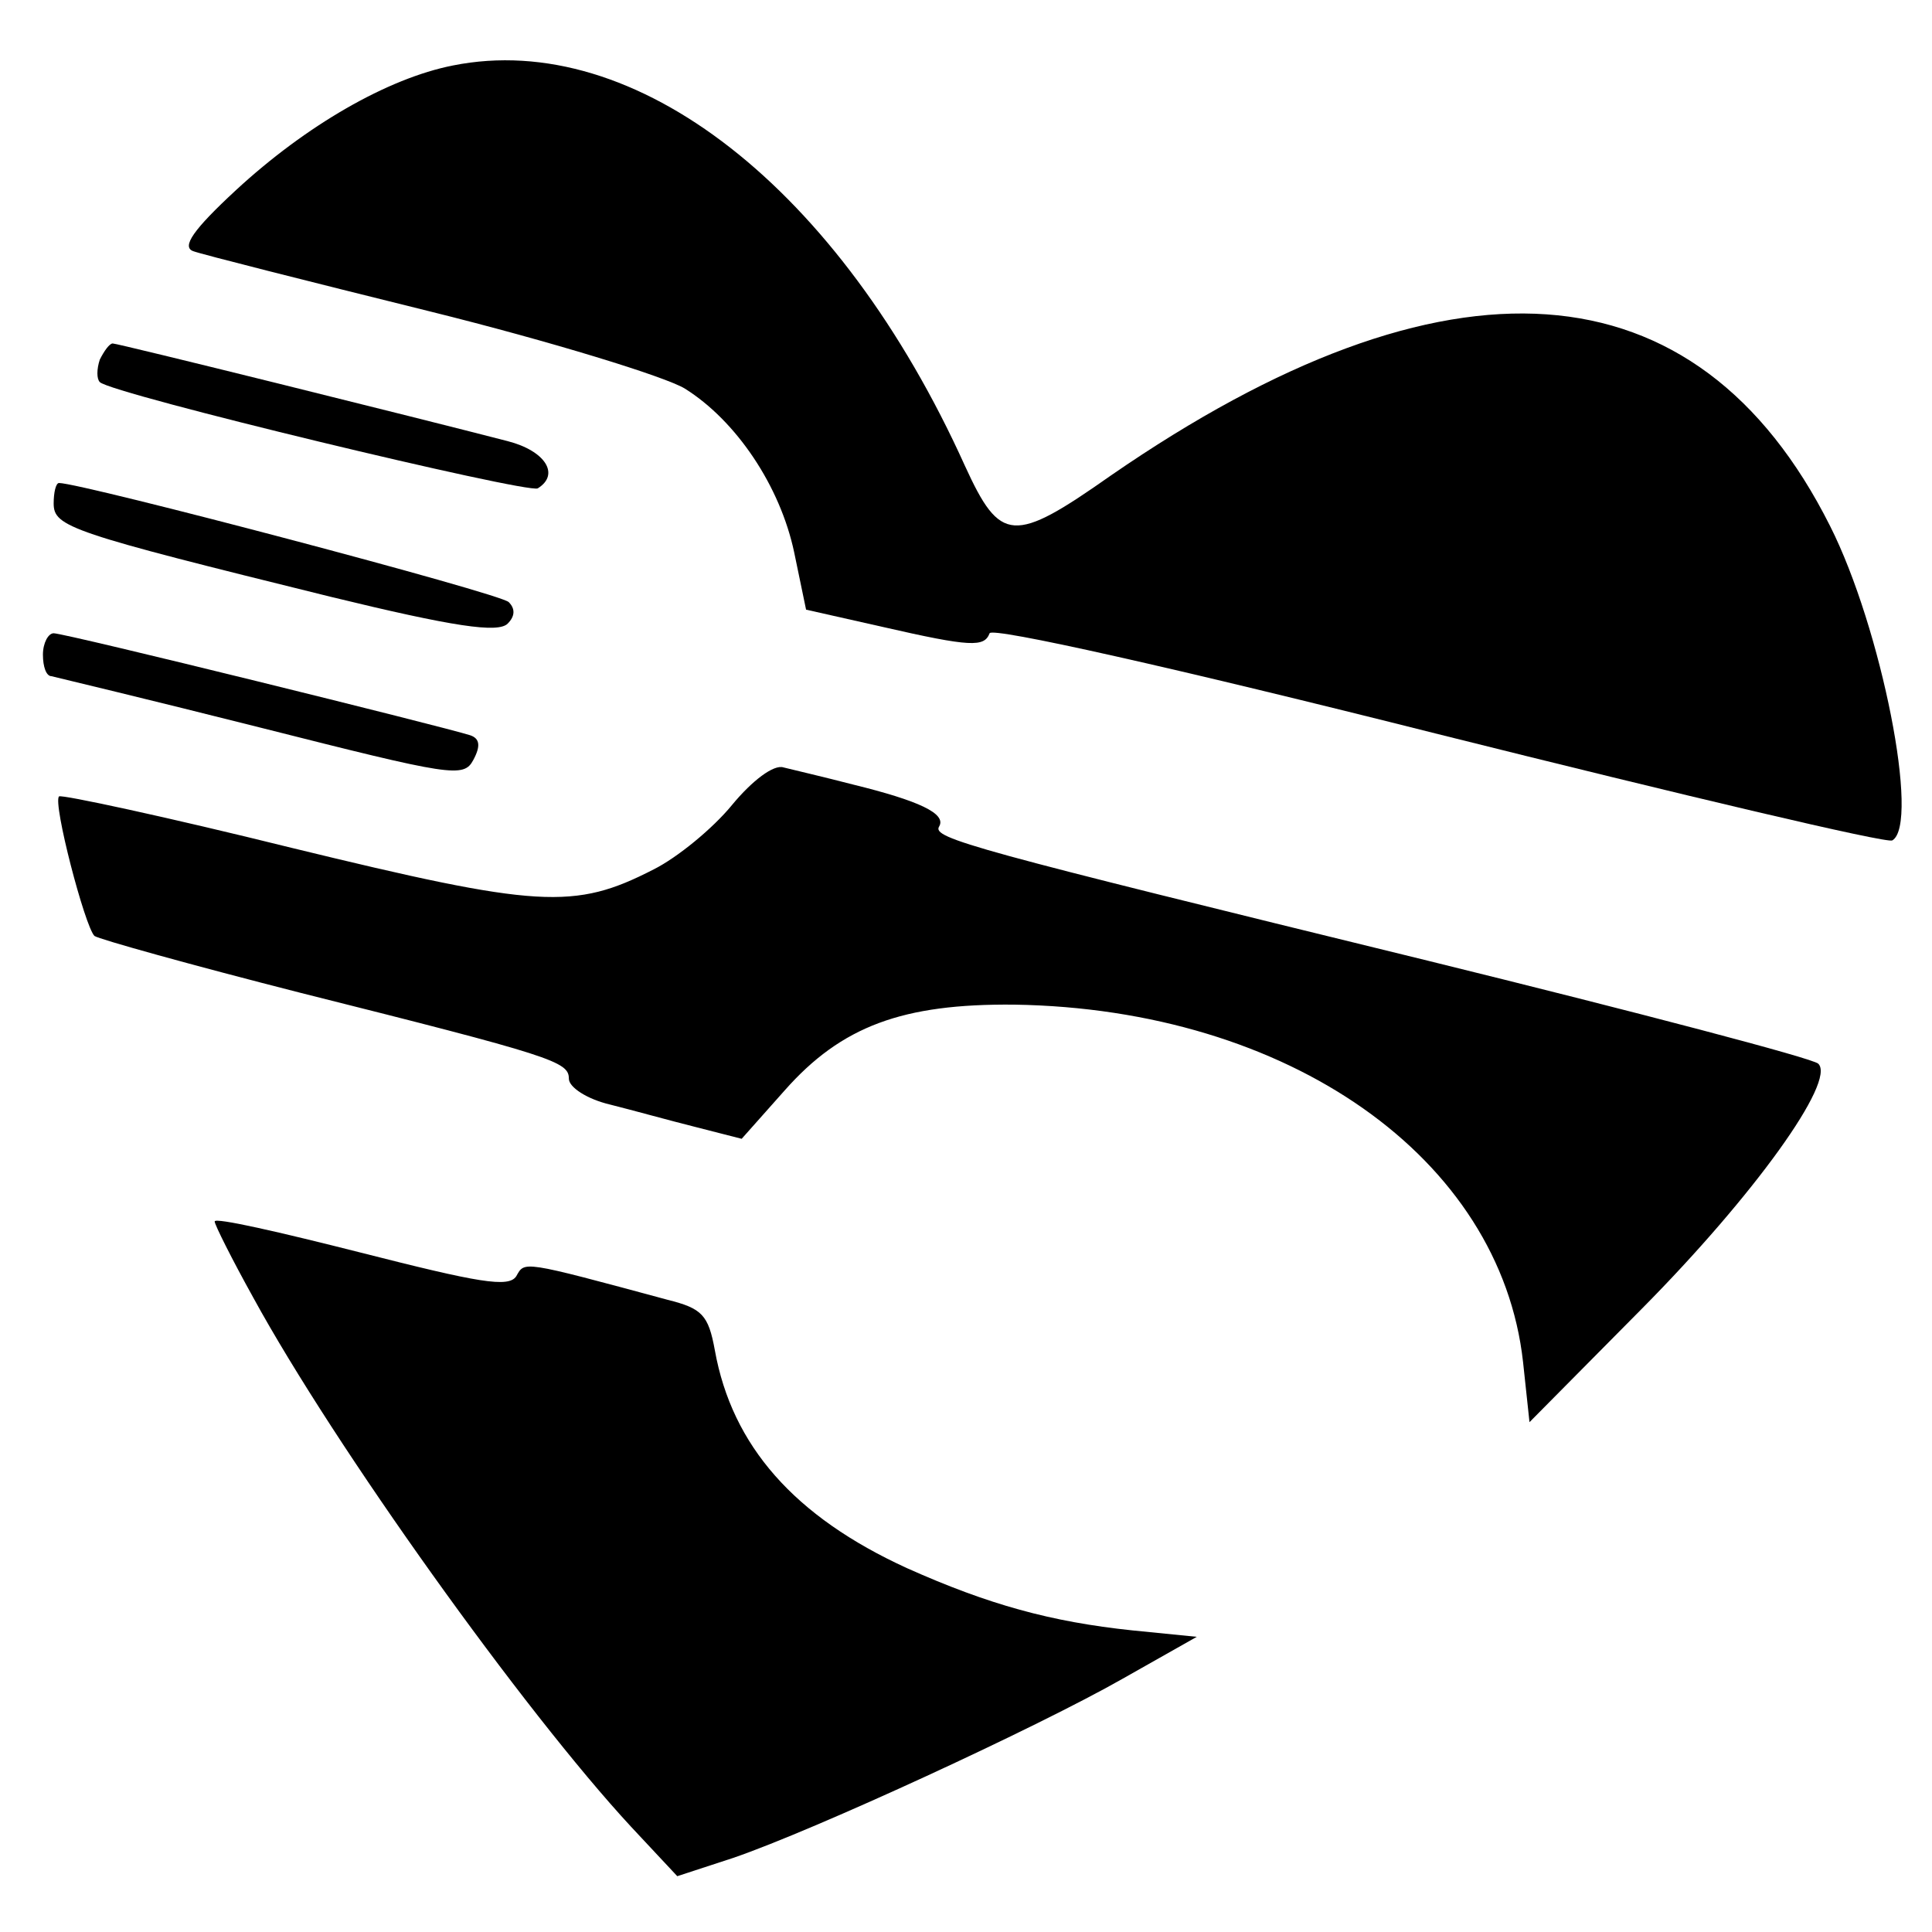 <?xml version="1.0" standalone="no"?>
<!DOCTYPE svg PUBLIC "-//W3C//DTD SVG 20010904//EN"
 "http://www.w3.org/TR/2001/REC-SVG-20010904/DTD/svg10.dtd">
<svg version="1.0" xmlns="http://www.w3.org/2000/svg"
 width="180pt" height="180pt" viewBox="0 0 180 180"
 preserveAspectRatio="xMidYMid meet">
<g transform="translate(0,180) scale(0.1,-0.1)"
fill="#000000" stroke="none">
<path d="M422 1739 c-61 -12 -137 -56 -202 -116 -40 -37 -51 -53 -40 -57 8 -3
107 -28 220 -56 113 -28 220 -61 238 -72 48 -30 89 -91 102 -153 l11 -53 71
-16 c83 -19 95 -19 100 -6 2 6 172 -32 418 -94 228 -57 418 -102 423 -99 26
15 -10 198 -58 293 -124 247 -357 263 -670 47 -91 -64 -103 -63 -136 9 -117
259 -307 407 -477 373z"/>
<path d="M93 1465 c-3 -9 -3 -18 0 -21 11 -11 398 -104 408 -99 21 13 7 35
-28 44 -85 22 -363 91 -368 91 -3 0 -8 -7 -12 -15z"/>
<path d="M50 1331 c0 -22 15 -27 258 -87 115 -28 156 -34 165 -25 7 7 7 14 1
20 -7 8 -398 111 -419 111 -3 0 -5 -9 -5 -19z"/>
<path d="M40 1190 c0 -11 3 -20 8 -20 4 -1 92 -22 195 -48 178 -45 189 -47
198 -30 7 13 6 20 -3 23 -25 8 -377 95 -388 95 -5 0 -10 -9 -10 -20z"/>
<path d="M682 1050 c-18 -22 -51 -49 -73 -60 -74 -38 -107 -36 -337 20 -117
29 -215 50 -217 48 -6 -6 24 -121 33 -130 4 -3 90 -27 192 -53 235 -59 250
-64 250 -80 0 -8 17 -19 38 -24 20 -5 56 -15 80 -21 l43 -11 40 45 c53 60 110
81 214 80 256 -4 453 -143 474 -333 l6 -56 105 106 c104 105 181 212 164 228
-5 5 -169 48 -364 96 -425 104 -462 114 -455 125 7 12 -19 24 -80 39 -27 7
-57 14 -65 16 -9 3 -29 -12 -48 -35z"/>
<path d="M200 662 c0 -3 16 -35 36 -71 76 -139 252 -385 352 -493 l43 -46 52
17 c76 26 284 122 363 167 l69 39 -60 6 c-76 8 -134 24 -210 58 -105 48 -163
114 -179 203 -6 33 -12 39 -44 47 -137 37 -133 36 -141 22 -7 -11 -35 -6 -145
22 -75 19 -136 33 -136 29z"/>
</g>
</svg>
